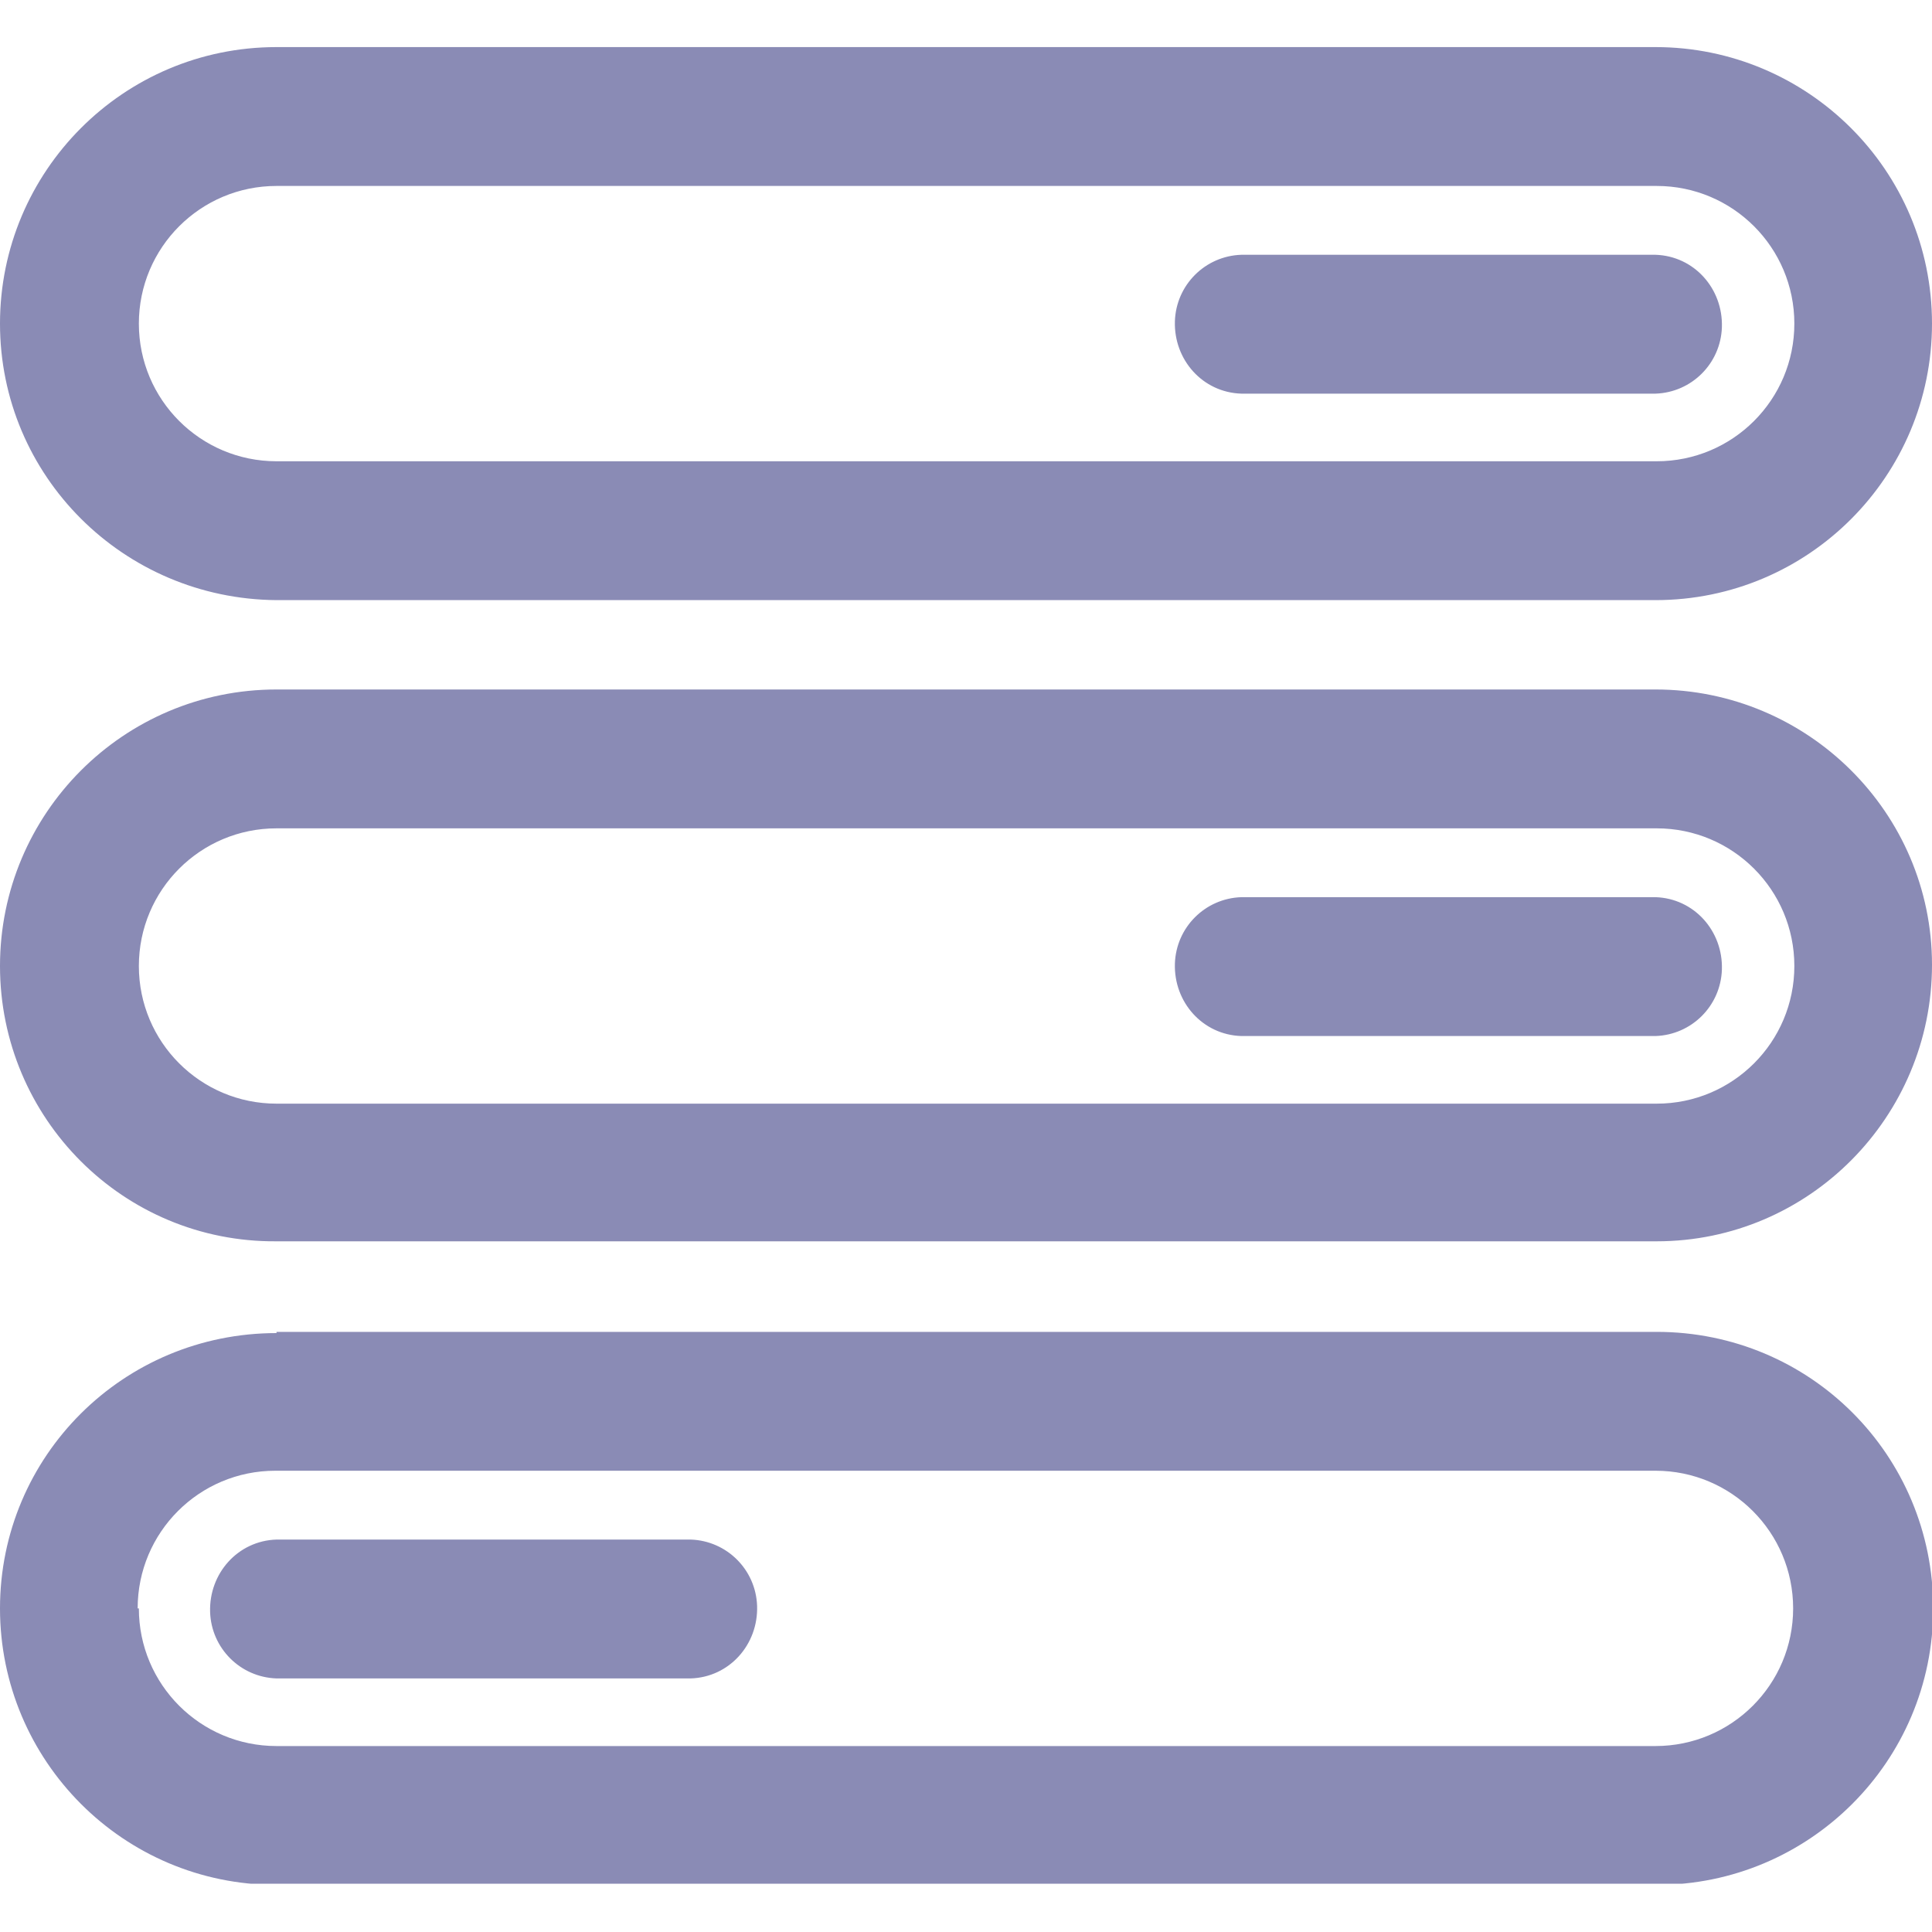 <?xml version="1.0" encoding="UTF-8"?><svg id="Layer_1" xmlns="http://www.w3.org/2000/svg" xmlns:xlink="http://www.w3.org/1999/xlink" viewBox="0 0 16 16"><defs><style>.cls-1{fill:none;}.cls-2{fill-rule:evenodd;}.cls-2,.cls-3{fill:#8A8BB5;}.cls-4{clip-path:url(#clippath);}</style><clipPath id="clippath"><rect class="cls-1" y=".39" width="16" height="15.21"/></clipPath></defs><g id="status"><g class="cls-4"><g id="Group_16420"><path id="Path_61599" class="cls-3" d="M2.29,12.75c-.32.01-.56.28-.55.6.01.3.25.54.55.55h3.43c.32-.01.56-.28.55-.6-.01-.3-.25-.54-.55-.55h-3.43Z"/><path id="Path_61600" class="cls-2" d="M2.29,11.04C1.02,11.04,0,12.06,0,13.32s1.02,2.29,2.29,2.29h11.43c1.26,0,2.29-1.02,2.29-2.29s-1.02-2.29-2.29-2.29H2.29ZM1.14,13.32c0-.63.51-1.14,1.14-1.14h11.43c.63,0,1.14.51,1.14,1.14s-.51,1.14-1.14,1.14H2.29c-.63,0-1.14-.51-1.14-1.14"/><path id="Path_61601" class="cls-3" d="M13.71,7.43c.32.01.56.28.55.6-.01.3-.25.54-.55.55h-3.43c-.32-.01-.56-.28-.55-.6.01-.3.25-.54.55-.55h3.43Z"/><path id="Path_61602" class="cls-2" d="M13.71,5.71c1.26,0,2.29,1.02,2.29,2.28,0,1.26-1.02,2.29-2.28,2.29H2.29C1.02,10.29,0,9.26,0,8c0-1.26,1.02-2.29,2.29-2.29h11.43ZM14.86,8c0-.63-.51-1.14-1.14-1.14H2.29c-.63,0-1.14.51-1.14,1.14,0,.63.51,1.14,1.14,1.14h11.43c.63,0,1.14-.51,1.14-1.14"/><path id="Path_61603" class="cls-3" d="M13.71,2.11c.32.01.56.28.55.6-.01.3-.25.54-.55.55h-3.43c-.32-.01-.56-.28-.55-.6.01-.3.25-.54.55-.55h3.43Z"/><path id="Path_61604" class="cls-2" d="M13.71.39c1.26,0,2.29,1.02,2.29,2.29,0,1.26-1.02,2.29-2.29,2.29H2.29C1.02,4.96,0,3.94,0,2.68,0,1.42,1.02.39,2.29.39h11.43ZM14.86,2.68c0-.63-.51-1.14-1.14-1.14H2.29c-.63,0-1.14.51-1.14,1.14,0,.63.51,1.14,1.14,1.14h11.43c.63,0,1.14-.51,1.14-1.14"/></g></g></g></svg>